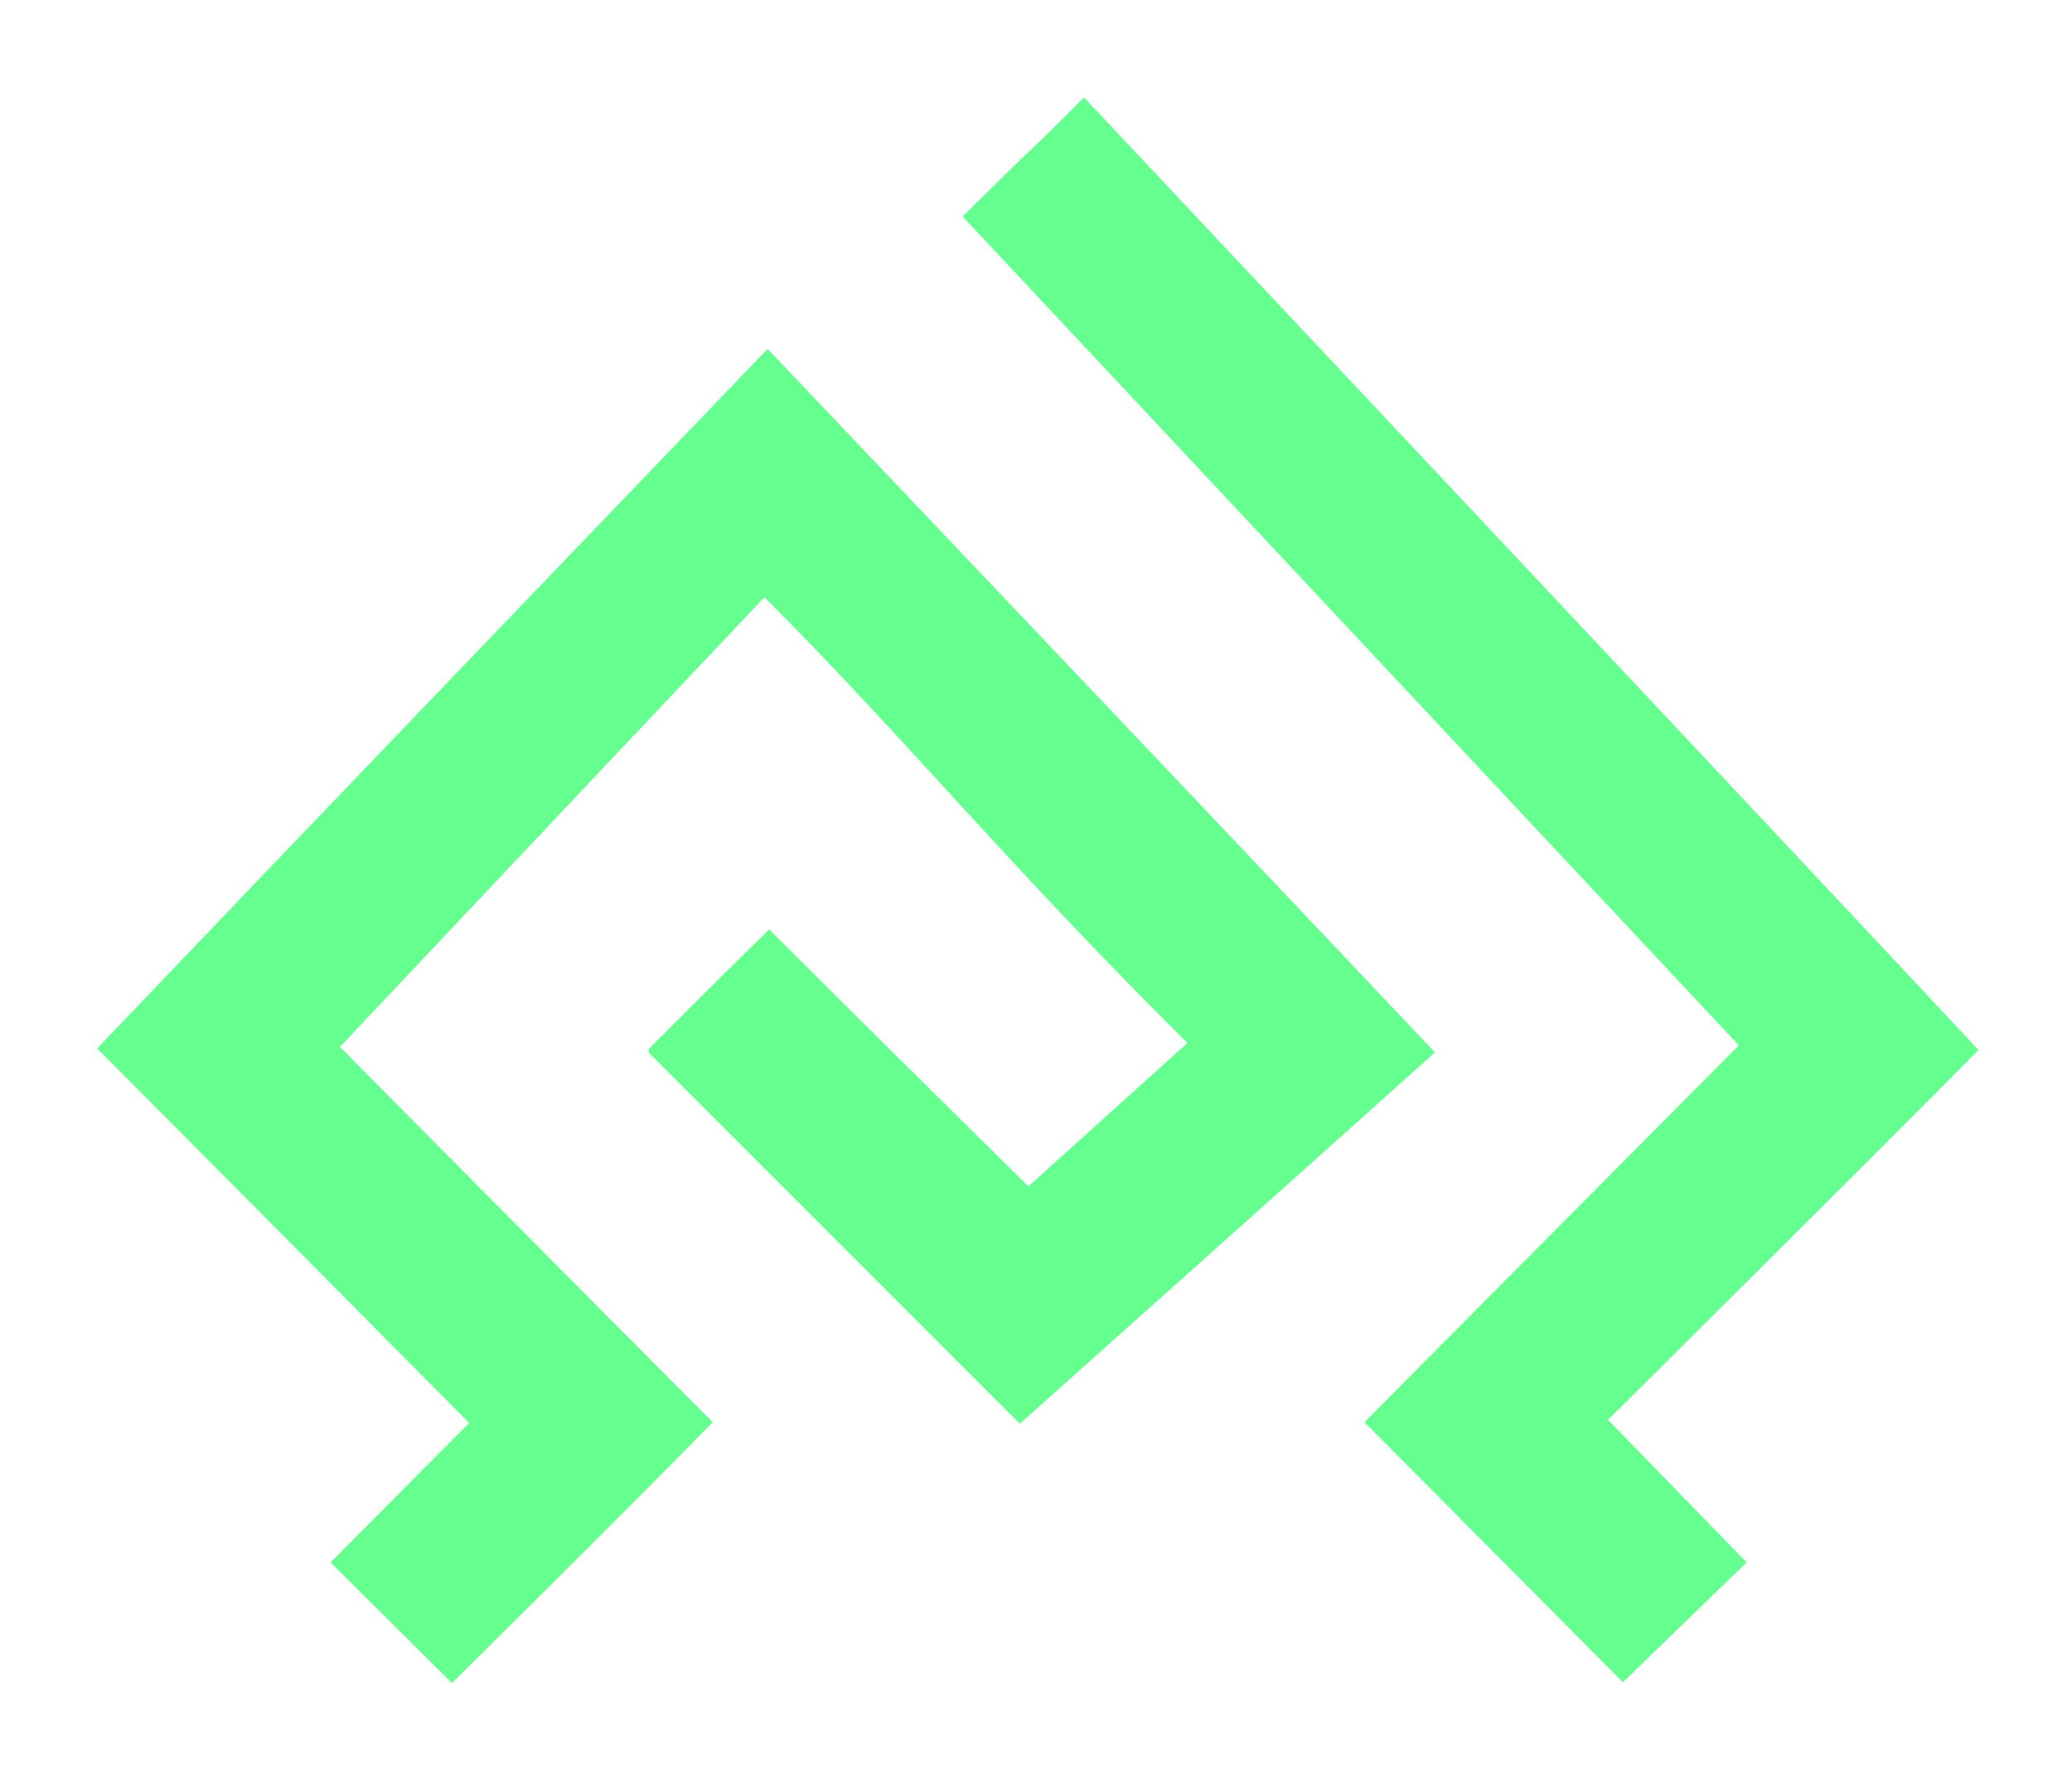 <svg width="266" height="229" viewBox="0 0 266 229" fill="none" xmlns="http://www.w3.org/2000/svg">
<g filter="url(#filter0_d_3_11)">
<path fill-rule="evenodd" clip-rule="evenodd" d="M139.168 6.499C139.168 6.499 239.13 112.785 254 128.771C238.243 144.695 206.438 176.232 206.438 176.232L224.236 194.533L208.349 209.918L175.166 176.534L223.231 128.168L123.583 21.783C123.583 21.783 130.88 14.545 132.331 13.236C134.672 11.031 139.168 6.499 139.168 6.499Z" fill="#61FF8D" fill-opacity="0.97"/>
<path fill-rule="evenodd" clip-rule="evenodd" d="M98.545 38.776C98.545 38.776 155.746 98.927 184.216 129.073C177.115 135.493 130.923 176.735 130.923 176.735C130.923 176.735 99.215 145.027 83.361 129.174C83.227 128.973 83.227 128.771 83.361 128.57C88.46 123.44 93.588 118.344 98.746 113.286C109.791 124.297 120.886 135.291 132.029 146.268C138.835 140.132 145.64 133.998 152.441 127.866C129.183 104.791 115.994 88.503 98.143 70.652C79.954 89.872 43.643 128.369 43.643 128.369C43.643 128.369 77.712 162.74 91.506 176.534C80.49 187.818 58.022 210.018 58.022 210.018L42.436 194.533L60.234 176.635C60.234 176.635 16.616 132.689 12.472 128.57C41.091 98.572 69.841 68.695 98.545 38.776Z" fill="#61FF8D" fill-opacity="0.97"/>
</g>
<defs>
<filter id="filter0_d_3_11" x="0.471" y="0.499" width="265.529" height="227.519" filterUnits="userSpaceOnUse" color-interpolation-filters="sRGB">
<feFlood flood-opacity="0" result="BackgroundImageFix"/>
<feColorMatrix in="SourceAlpha" type="matrix" values="0 0 0 0 0 0 0 0 0 0 0 0 0 0 0 0 0 0 127 0" result="hardAlpha"/>
<feOffset dy="6"/>
<feGaussianBlur stdDeviation="6"/>
<feComposite in2="hardAlpha" operator="out"/>
<feColorMatrix type="matrix" values="0 0 0 0 0 0 0 0 0 0 0 0 0 0 0 0 0 0 0.5 0"/>
<feBlend mode="normal" in2="BackgroundImageFix" result="effect1_dropShadow_3_11"/>
<feBlend mode="normal" in="SourceGraphic" in2="effect1_dropShadow_3_11" result="shape"/>
</filter>
</defs>
</svg>
